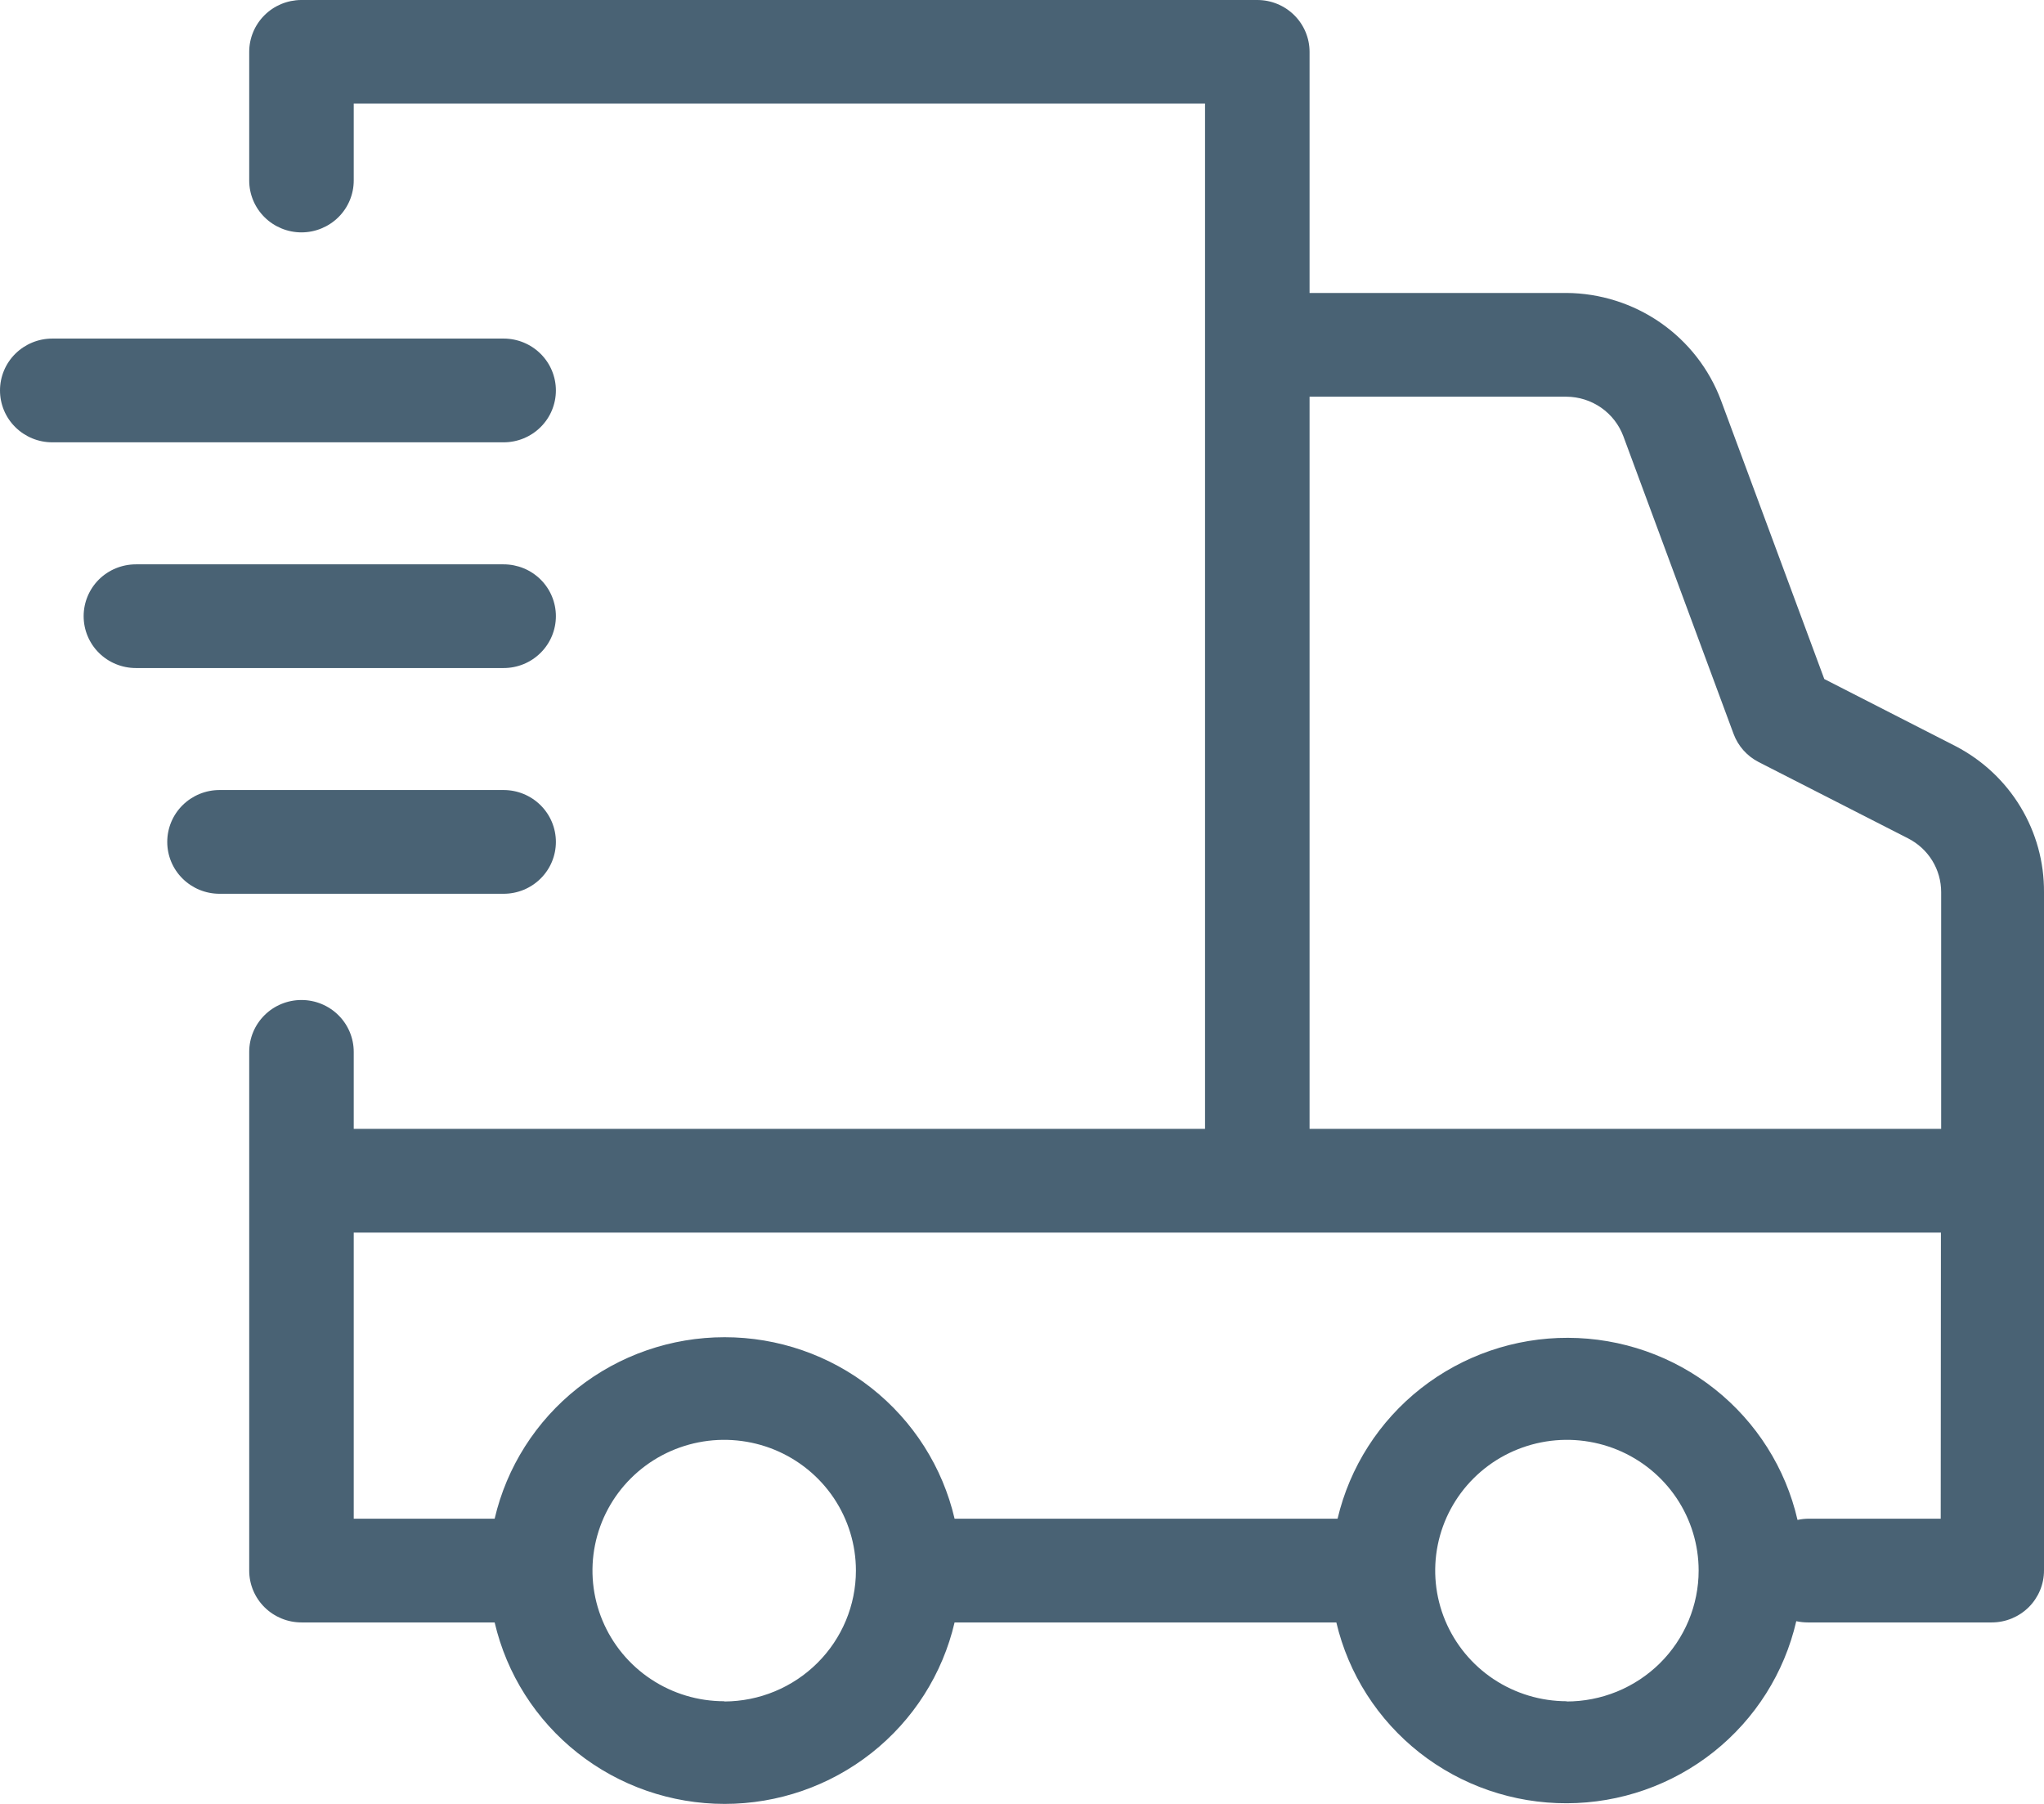 <svg width="102" height="90" viewBox="0 0 102 90" version="1.1" xmlns="http://www.w3.org/2000/svg" xmlns:xlink="http://www.w3.org/1999/xlink">
<title>gigeconomy-fixed</title>
<desc>Created using Figma</desc>
<g id="Canvas" transform="matrix(2 0 0 2 -2848 -696)">
<g id="gigeconomy-fixed">
<g id="Vector">
<use xlink:href="#path0_fill" transform="translate(1424 348)" fill="#496274"/>
</g>
</g>
</g>
<defs>
<path id="path0_fill" d="M 48.799 18.616L 45.518 16.939L 42.941 9.989C 42.648 9.206 42.122 8.53 41.432 8.051C 40.743 7.572 39.922 7.313 39.081 7.308L 32.675 7.308L 32.675 1.294C 32.675 0.951 32.538 0.622 32.293 0.379C 32.048 0.136 31.717 4.5968e-16 31.371 0L 7.511 0C 7.167 0.003 6.838 0.14 6.596 0.383C 6.354 0.625 6.218 0.953 6.218 1.294L 6.218 4.503C 6.218 4.846 6.355 5.175 6.6 5.418C 6.844 5.66 7.176 5.797 7.522 5.797C 7.868 5.797 8.199 5.66 8.444 5.418C 8.689 5.175 8.826 4.846 8.826 4.503L 8.826 2.583L 30.067 2.583L 30.067 28.16L 8.826 28.16L 8.826 26.24C 8.826 25.897 8.689 25.568 8.444 25.325C 8.199 25.082 7.868 24.946 7.522 24.946C 7.176 24.946 6.844 25.082 6.6 25.325C 6.355 25.568 6.218 25.897 6.218 26.24L 6.218 39.179C 6.218 39.522 6.355 39.851 6.6 40.094C 6.844 40.336 7.176 40.473 7.522 40.473L 12.342 40.473C 12.642 41.76 13.372 42.908 14.414 43.73C 15.456 44.552 16.748 45 18.08 45C 19.411 45 20.703 44.552 21.745 43.73C 22.787 42.908 23.518 41.76 23.818 40.473L 33.343 40.473C 33.646 41.759 34.38 42.905 35.424 43.725C 36.468 44.544 37.762 44.988 39.093 44.984C 40.425 44.981 41.715 44.53 42.755 43.705C 43.795 42.88 44.522 41.73 44.819 40.442C 44.913 40.462 45.009 40.473 45.105 40.473L 49.696 40.473C 50.042 40.473 50.373 40.336 50.618 40.094C 50.862 39.851 51 39.522 51 39.179L 51 22.255C 51.005 21.506 50.802 20.771 50.414 20.129C 50.026 19.487 49.467 18.964 48.799 18.616L 48.799 18.616ZM 32.675 9.896L 39.081 9.896C 39.391 9.897 39.694 9.992 39.949 10.169C 40.203 10.345 40.397 10.595 40.505 10.884L 43.254 18.306C 43.366 18.61 43.59 18.861 43.88 19.01L 47.609 20.914C 47.858 21.041 48.067 21.233 48.212 21.469C 48.358 21.706 48.434 21.978 48.434 22.255L 48.434 28.16L 32.675 28.16L 32.675 9.896ZM 18.069 42.439C 17.419 42.439 16.784 42.248 16.244 41.89C 15.703 41.532 15.282 41.022 15.033 40.427C 14.784 39.831 14.719 39.175 14.846 38.543C 14.973 37.91 15.286 37.329 15.746 36.873C 16.205 36.417 16.791 36.107 17.428 35.981C 18.066 35.855 18.726 35.92 19.327 36.166C 19.927 36.413 20.441 36.831 20.802 37.367C 21.163 37.904 21.356 38.534 21.356 39.179C 21.356 40.043 21.01 40.872 20.395 41.484C 19.78 42.096 18.946 42.442 18.075 42.445L 18.069 42.439ZM 39.096 42.439C 38.446 42.439 37.811 42.248 37.27 41.89C 36.73 41.532 36.309 41.022 36.06 40.427C 35.811 39.831 35.746 39.175 35.873 38.543C 36 37.91 36.313 37.329 36.773 36.873C 37.232 36.417 37.818 36.107 38.455 35.981C 39.093 35.855 39.753 35.92 40.354 36.166C 40.954 36.413 41.468 36.831 41.829 37.367C 42.19 37.904 42.383 38.534 42.383 39.179C 42.383 39.608 42.297 40.034 42.131 40.431C 41.965 40.828 41.722 41.188 41.415 41.492C 41.108 41.795 40.744 42.035 40.343 42.199C 39.943 42.362 39.514 42.446 39.081 42.445L 39.096 42.439ZM 48.423 37.885L 45.137 37.885C 45.04 37.885 44.944 37.895 44.85 37.916C 44.554 36.628 43.826 35.478 42.786 34.653C 41.747 33.828 40.456 33.377 39.124 33.373C 37.793 33.369 36.5 33.814 35.455 34.633C 34.411 35.452 33.677 36.599 33.374 37.885L 23.818 37.885C 23.518 36.598 22.787 35.45 21.745 34.627C 20.703 33.805 19.411 33.358 18.08 33.358C 16.748 33.358 15.456 33.805 14.414 34.627C 13.372 35.45 12.642 36.598 12.342 37.885L 8.826 37.885L 8.826 30.748L 48.428 30.748L 48.423 37.885ZM 1.304 11.034C 0.958 11.034 0.627 10.898 0.382 10.655C 0.137 10.413 2.2386e-08 10.084 2.2386e-08 9.74C 2.2386e-08 9.397 0.137 9.068 0.382 8.825C 0.627 8.583 0.958 8.446 1.304 8.446L 12.566 8.446C 12.912 8.446 13.244 8.583 13.488 8.825C 13.733 9.068 13.87 9.397 13.87 9.74C 13.87 10.084 13.733 10.413 13.488 10.655C 13.244 10.898 12.912 11.034 12.566 11.034L 1.304 11.034ZM 13.87 15.371C 13.87 15.714 13.733 16.044 13.488 16.286C 13.244 16.529 12.912 16.665 12.566 16.665L 3.391 16.665C 3.045 16.665 2.713 16.529 2.468 16.286C 2.224 16.044 2.087 15.714 2.087 15.371C 2.087 15.028 2.224 14.699 2.468 14.456C 2.713 14.214 3.045 14.078 3.391 14.078L 12.566 14.078C 12.912 14.078 13.244 14.214 13.488 14.456C 13.733 14.699 13.87 15.028 13.87 15.371ZM 13.87 21.002C 13.87 21.346 13.733 21.675 13.488 21.917C 13.244 22.16 12.912 22.296 12.566 22.296L 5.477 22.296C 5.131 22.296 4.8 22.16 4.555 21.917C 4.31 21.675 4.173 21.346 4.173 21.002C 4.173 20.659 4.31 20.33 4.555 20.087C 4.8 19.845 5.131 19.708 5.477 19.708L 12.566 19.708C 12.912 19.708 13.244 19.845 13.488 20.087C 13.733 20.33 13.87 20.659 13.87 21.002L 13.87 21.002Z"/>
</defs>
</svg>
